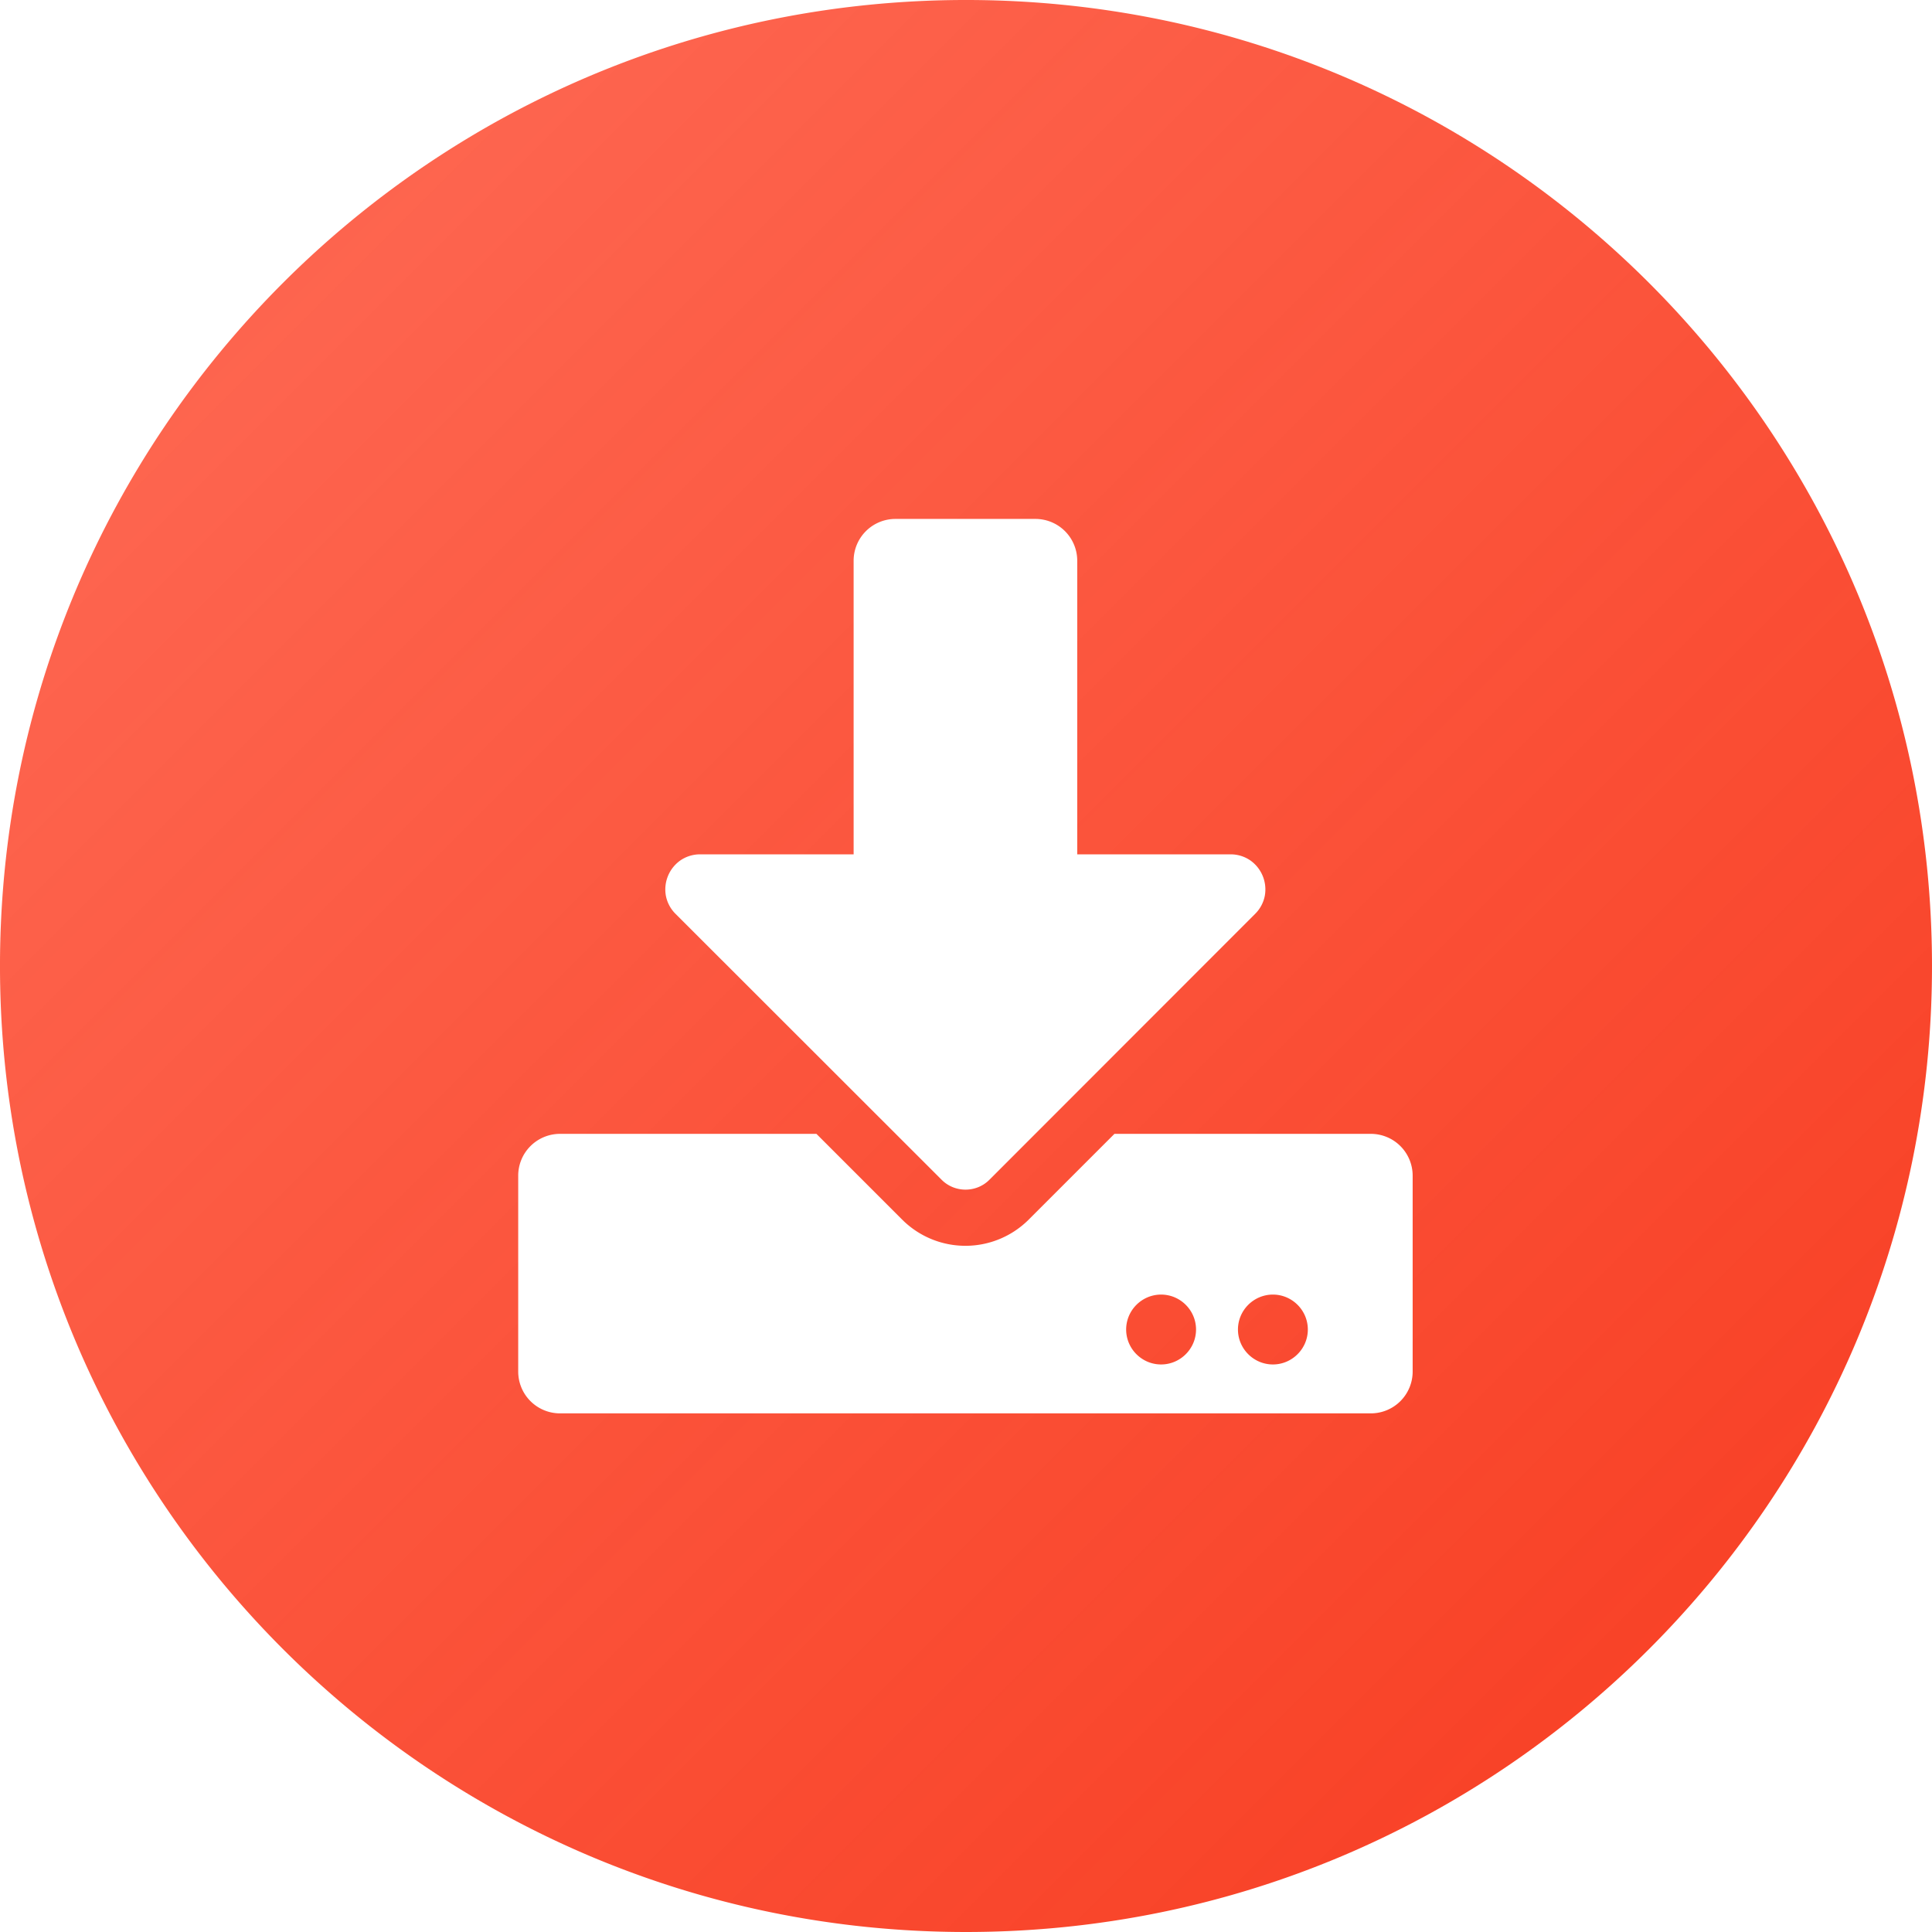 <svg xmlns="http://www.w3.org/2000/svg" xmlns:xlink="http://www.w3.org/1999/xlink" width="1080" height="1080" viewBox="0 0 1080 1080"><defs><linearGradient id="a" x2="1" y2="1" gradientUnits="objectBoundingBox"><stop offset="0" stop-color="#fe3b1f" stop-opacity="0.749"/><stop offset="1" stop-color="#f73b1f"/></linearGradient><clipPath id="c"><rect width="1080" height="1080"/></clipPath></defs><g id="b" clip-path="url(#c)"><path d="M9305,17402a548.691,548.691,0,0,1-55.212-2.789,540.174,540.174,0,0,1-53.617-8.184c-17.4-3.559-34.812-8.035-51.751-13.307-16.752-5.207-33.444-11.316-49.613-18.156-16.018-6.775-31.9-14.426-47.205-22.74-15.188-8.25-30.168-17.352-44.523-27.049-14.277-9.645-28.264-20.1-41.57-31.086-13.277-10.957-26.18-22.684-38.349-34.854s-23.9-25.08-34.853-38.348c-10.982-13.309-21.441-27.295-31.086-41.572-9.686-14.336-18.787-29.314-27.049-44.521-8.318-15.314-15.969-31.2-22.739-47.205-6.84-16.172-12.948-32.863-18.158-49.613-5.268-16.936-9.745-34.346-13.307-51.75a541.238,541.238,0,0,1-8.183-53.617,548.069,548.069,0,0,1,0-110.424,541.413,541.413,0,0,1,8.183-53.617c3.563-17.4,8.039-34.814,13.307-51.75,5.21-16.75,11.319-33.441,18.158-49.611,6.771-16.008,14.421-31.891,22.739-47.205,8.262-15.207,17.363-30.186,27.049-44.521,9.645-14.275,20.1-28.262,31.086-41.572,10.961-13.281,22.688-26.182,34.853-38.346,12.18-12.18,25.082-23.906,38.349-34.854,13.307-10.982,27.293-21.441,41.57-31.086,14.354-9.7,29.335-18.8,44.523-27.051,15.312-8.315,31.193-15.966,47.205-22.738,16.168-6.838,32.86-12.947,49.613-18.158,16.938-5.269,34.351-9.745,51.751-13.307a541.325,541.325,0,0,1,53.617-8.183,548.06,548.06,0,0,1,110.423,0,541.325,541.325,0,0,1,53.617,8.183c17.4,3.562,34.813,8.038,51.75,13.307,16.75,5.21,33.442,11.319,49.612,18.158,16.012,6.772,31.894,14.423,47.205,22.738,15.186,8.25,30.165,17.352,44.522,27.051,14.277,9.645,28.264,20.1,41.57,31.086,13.27,10.949,26.172,22.676,38.348,34.854s23.9,25.072,34.853,38.346c10.982,13.309,21.441,27.3,31.086,41.572,9.69,14.342,18.791,29.322,27.049,44.521,8.315,15.307,15.966,31.189,22.739,47.205,6.839,16.17,12.948,32.861,18.158,49.611,5.268,16.936,9.744,34.346,13.307,51.75a541.413,541.413,0,0,1,8.183,53.617,548.069,548.069,0,0,1,0,110.424,541.238,541.238,0,0,1-8.183,53.617c-3.562,17.4-8.039,34.814-13.307,51.75-5.209,16.75-11.318,33.441-18.158,49.613-6.773,16.016-14.425,31.9-22.739,47.205-8.258,15.2-17.358,30.18-27.049,44.521-9.645,14.277-20.1,28.266-31.086,41.572-10.943,13.262-22.669,26.164-34.853,38.348-12.165,12.166-25.067,23.893-38.348,34.854-13.307,10.982-27.293,21.441-41.57,31.086-14.357,9.7-29.337,18.8-44.522,27.049-15.3,8.314-31.187,15.965-47.205,22.74-16.171,6.84-32.863,12.949-49.612,18.156-16.937,5.271-34.349,9.748-51.75,13.307a540.174,540.174,0,0,1-53.617,8.184A548.686,548.686,0,0,1,9305,17402Zm-226.878-446.168a23.379,23.379,0,0,0-23.439,23.439v109.377a23.373,23.373,0,0,0,23.439,23.434h453.123a23.374,23.374,0,0,0,23.439-23.434v-109.377a23.379,23.379,0,0,0-23.439-23.439H9387.985l-47.853,47.854a50.025,50.025,0,0,1-70.895,0l-47.854-47.854Zm78.319-156.248a19.352,19.352,0,0,0-11.211,3.469,19.86,19.86,0,0,0-8.043,19.434,19.369,19.369,0,0,0,5.483,10.4L9291.4,16981.52a18.588,18.588,0,0,0,6.228,4.121,19.067,19.067,0,0,0,14.209,0,18.59,18.59,0,0,0,6.226-4.121l148.533-148.633a19.366,19.366,0,0,0,5.486-10.4,19.857,19.857,0,0,0-8.042-19.434,19.344,19.344,0,0,0-11.21-3.469h-85.648v-164.064a23.368,23.368,0,0,0-23.435-23.434h-78.127a23.371,23.371,0,0,0-23.436,23.434v164.064Zm320.116,285.154a19.3,19.3,0,0,1-7.582-1.541,19.72,19.72,0,0,1-10.408-10.406,19.428,19.428,0,0,1,0-15.166,19.72,19.72,0,0,1,10.408-10.406,19.428,19.428,0,0,1,15.166,0,19.71,19.71,0,0,1,10.405,10.406,19.428,19.428,0,0,1,0,15.166,19.71,19.71,0,0,1-10.405,10.406A19.3,19.3,0,0,1,9476.56,17084.74Zm-62.5,0a19.3,19.3,0,0,1-7.582-1.541,19.714,19.714,0,0,1-10.407-10.406,19.416,19.416,0,0,1,0-15.166,19.714,19.714,0,0,1,10.407-10.406,19.428,19.428,0,0,1,15.166,0,19.708,19.708,0,0,1,10.409,10.406,19.416,19.416,0,0,1,0,15.166,19.708,19.708,0,0,1-10.409,10.406A19.3,19.3,0,0,1,9414.059,17084.74Z" transform="translate(-8765 -16322)" fill="url(#a)"/></g></svg>